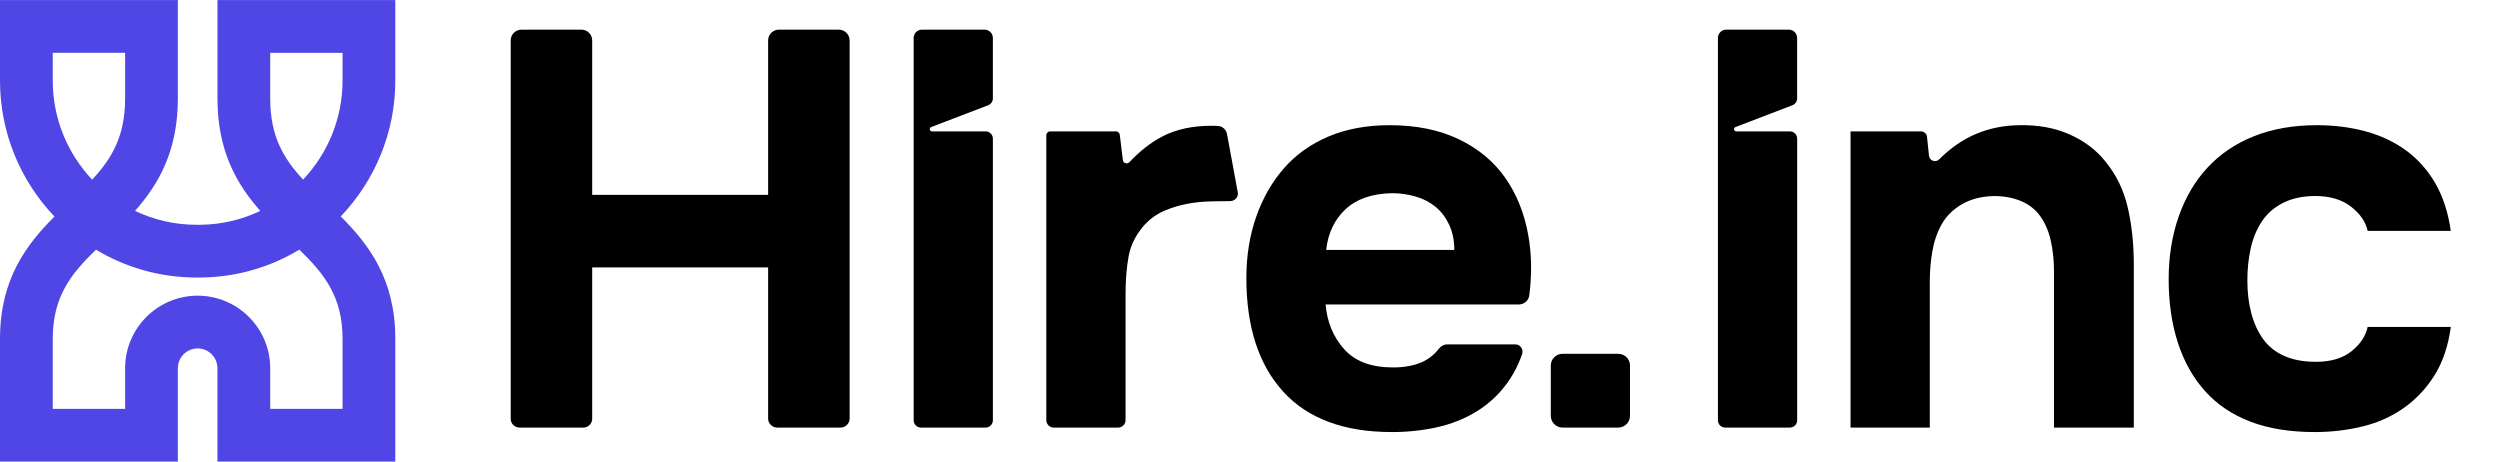 <svg width="130" height="24" viewBox="0 0 130 24" fill="none" xmlns="http://www.w3.org/2000/svg">
<path d="M20.556 24.005H11.307V19.148C11.307 18.581 10.846 18.118 10.278 18.118C9.71 18.118 9.248 18.58 9.248 19.148V24.005H0V17.625C0 14.514 1.376 12.718 2.832 11.259C1.078 9.419 0 6.928 0 4.189V0.005H9.248V5.13C9.248 7.862 8.235 9.596 7.021 10.967C7.99 11.429 9.073 11.688 10.215 11.689C10.288 11.689 10.362 11.688 10.437 11.688C11.543 11.675 12.592 11.417 13.535 10.966C12.321 9.595 11.308 7.861 11.308 5.129V0.005H20.556V4.188C20.556 6.918 19.475 9.412 17.719 11.255C19.177 12.714 20.556 14.51 20.556 17.625V24.005ZM14.051 21.262H17.813V17.625C17.813 15.412 16.858 14.241 15.566 12.982C14.069 13.883 12.327 14.41 10.469 14.43C10.384 14.431 10.299 14.432 10.215 14.432C8.307 14.43 6.519 13.902 4.989 12.984C3.697 14.242 2.743 15.413 2.743 17.625V21.262H6.506V19.148C6.506 17.067 8.198 15.375 10.278 15.375C12.359 15.375 14.051 17.067 14.051 19.148V21.262H14.051ZM2.743 2.748V4.188C2.743 6.182 3.522 7.997 4.793 9.342C5.807 8.251 6.506 7.088 6.506 5.129V2.747H2.743V2.748ZM14.051 2.748V5.13C14.051 7.087 14.748 8.25 15.761 9.339C17.032 7.992 17.813 6.176 17.813 4.189V2.748H14.051V2.748Z" fill="#4F46E5"/>
<path d="M43.62 1.542H40.501C40.192 1.542 39.942 1.793 39.942 2.102V10.134H30.794V2.102C30.794 1.793 30.544 1.542 30.235 1.542H27.116C26.807 1.542 26.557 1.793 26.557 2.102V21.777C26.557 22.029 26.761 22.234 27.013 22.234H30.337C30.59 22.234 30.794 22.029 30.794 21.777V13.905H39.942V21.762C39.942 22.023 40.153 22.234 40.414 22.234H43.708C43.969 22.234 44.18 22.023 44.18 21.762V2.102C44.179 1.793 43.929 1.542 43.62 1.542Z" fill="black"/>
<path d="M51.629 5.118V1.974C51.629 1.736 51.435 1.542 51.197 1.542H47.942C47.703 1.542 47.51 1.736 47.51 1.974V6.832V6.955V21.855C47.51 22.064 47.68 22.234 47.889 22.234H51.251C51.461 22.234 51.63 22.064 51.63 21.855V7.211C51.63 7.002 51.461 6.832 51.251 6.832H48.466C48.335 6.832 48.302 6.652 48.424 6.606L51.385 5.472C51.532 5.416 51.629 5.275 51.629 5.118Z" fill="black"/>
<path d="M93.451 5.118V1.974C93.451 1.736 93.257 1.542 93.019 1.542H89.764C89.525 1.542 89.332 1.736 89.332 1.974V6.832V6.955V21.855C89.332 22.064 89.502 22.234 89.711 22.234H93.073C93.283 22.234 93.453 22.064 93.453 21.855V7.211C93.453 7.002 93.283 6.832 93.073 6.832H90.288C90.158 6.832 90.125 6.652 90.246 6.606L93.207 5.472C93.354 5.416 93.451 5.275 93.451 5.118Z" fill="black"/>
<path d="M63.322 6.548C63.208 6.544 63.09 6.54 63 6.54C62.007 6.54 61.154 6.725 60.443 7.095C59.843 7.408 59.274 7.852 58.736 8.428C58.618 8.555 58.408 8.492 58.388 8.32L58.229 7.008C58.217 6.908 58.132 6.832 58.03 6.832H54.608C54.498 6.832 54.408 6.922 54.408 7.032V21.848C54.408 22.061 54.581 22.234 54.795 22.234H58.143C58.356 22.234 58.529 22.061 58.529 21.848V15.307C58.529 14.567 58.582 13.905 58.69 13.32C58.796 12.735 59.074 12.19 59.522 11.683C59.815 11.372 60.151 11.133 60.531 10.967C60.911 10.802 61.305 10.68 61.715 10.602C62.124 10.524 62.557 10.48 63.015 10.47C63.337 10.464 63.656 10.459 63.974 10.457C64.197 10.456 64.374 10.276 64.374 10.053L63.804 6.967C63.761 6.733 63.561 6.558 63.322 6.548Z" fill="black"/>
<path d="M78.269 9.243C77.675 8.395 76.871 7.728 75.858 7.241C74.844 6.754 73.646 6.51 72.263 6.51C71.075 6.51 70.017 6.705 69.092 7.094C68.166 7.485 67.392 8.035 66.769 8.746C66.145 9.458 65.663 10.3 65.322 11.274C64.981 12.248 64.811 13.31 64.811 14.46C64.811 16.993 65.449 18.96 66.725 20.363C68.001 21.765 69.885 22.467 72.38 22.467C73.198 22.467 73.977 22.384 74.718 22.219C75.458 22.054 76.135 21.786 76.749 21.416C77.363 21.046 77.889 20.568 78.327 19.983C78.669 19.527 78.943 19.006 79.148 18.42C79.236 18.171 79.06 17.908 78.796 17.908H75.254C75.082 17.908 74.928 17.997 74.823 18.132C74.578 18.446 74.285 18.678 73.943 18.829C73.524 19.014 73.022 19.107 72.438 19.107C71.308 19.107 70.46 18.79 69.896 18.157C69.331 17.524 69.009 16.75 68.931 15.833H78.978C79.25 15.833 79.487 15.632 79.522 15.363C79.665 14.252 79.646 13.201 79.467 12.21C79.263 11.08 78.864 10.091 78.269 9.243ZM68.961 12.998C69.058 12.121 69.394 11.415 69.969 10.879C70.544 10.344 71.348 10.066 72.38 10.046C72.809 10.046 73.223 10.105 73.623 10.222C74.022 10.339 74.367 10.519 74.66 10.763C74.953 11.006 75.186 11.318 75.362 11.698C75.537 12.078 75.624 12.511 75.624 12.998H68.961Z" fill="black"/>
<path d="M109.468 8.381C109.001 7.797 108.387 7.334 107.627 6.993C106.867 6.652 105.991 6.491 104.997 6.511C103.384 6.528 101.998 7.119 100.839 8.284C100.653 8.471 100.334 8.361 100.307 8.098L100.204 7.113C100.187 6.954 100.053 6.832 99.892 6.832H96.228V22.234H100.349V14.636C100.349 14.11 100.393 13.589 100.481 13.072C100.569 12.556 100.73 12.088 100.963 11.669C101.197 11.251 101.543 10.905 102.001 10.632C102.459 10.359 103.018 10.213 103.681 10.194C104.207 10.194 104.679 10.282 105.099 10.457C105.517 10.633 105.854 10.901 106.107 11.261C106.36 11.621 106.541 12.05 106.648 12.547C106.754 13.043 106.808 13.565 106.808 14.11V22.235H110.958V13.788C110.958 12.677 110.851 11.669 110.637 10.763C110.423 9.857 110.033 9.063 109.468 8.381Z" fill="black"/>
<path d="M122.284 18.259C121.826 18.629 121.207 18.814 120.428 18.814C119.785 18.814 119.234 18.712 118.776 18.507C118.318 18.302 117.953 18.01 117.681 17.63C117.408 17.25 117.203 16.802 117.067 16.286C116.93 15.77 116.863 15.2 116.863 14.576C116.863 13.992 116.921 13.437 117.038 12.91C117.154 12.384 117.349 11.917 117.622 11.508C117.895 11.098 118.265 10.777 118.733 10.543C119.201 10.309 119.756 10.193 120.399 10.193C121.159 10.193 121.777 10.378 122.255 10.748C122.731 11.118 123.019 11.537 123.117 12.005H127.442C127.305 11.05 127.037 10.227 126.638 9.535C126.239 8.844 125.732 8.274 125.118 7.826C124.505 7.378 123.803 7.047 123.014 6.832C122.226 6.617 121.382 6.51 120.487 6.51C119.259 6.51 118.168 6.7 117.213 7.08C116.259 7.46 115.455 8.001 114.802 8.702C114.149 9.403 113.648 10.251 113.297 11.245C112.947 12.239 112.771 13.33 112.771 14.518C112.771 15.745 112.932 16.851 113.254 17.835C113.575 18.819 114.048 19.657 114.672 20.348C115.295 21.04 116.079 21.566 117.024 21.927C117.969 22.287 119.084 22.467 120.37 22.467C121.227 22.467 122.055 22.37 122.854 22.175C123.653 21.981 124.369 21.659 125.002 21.211C125.635 20.763 126.166 20.198 126.595 19.515C127.023 18.834 127.306 17.996 127.443 17.002H123.117C123.019 17.47 122.741 17.889 122.284 18.259Z" fill="black"/>
<path d="M84.148 18.398H81.253C80.915 18.398 80.641 18.672 80.641 19.01V21.622C80.641 21.96 80.915 22.234 81.253 22.234H84.148C84.486 22.234 84.76 21.96 84.76 21.622V19.009C84.76 18.672 84.486 18.398 84.148 18.398Z" fill="black"/>
</svg>
